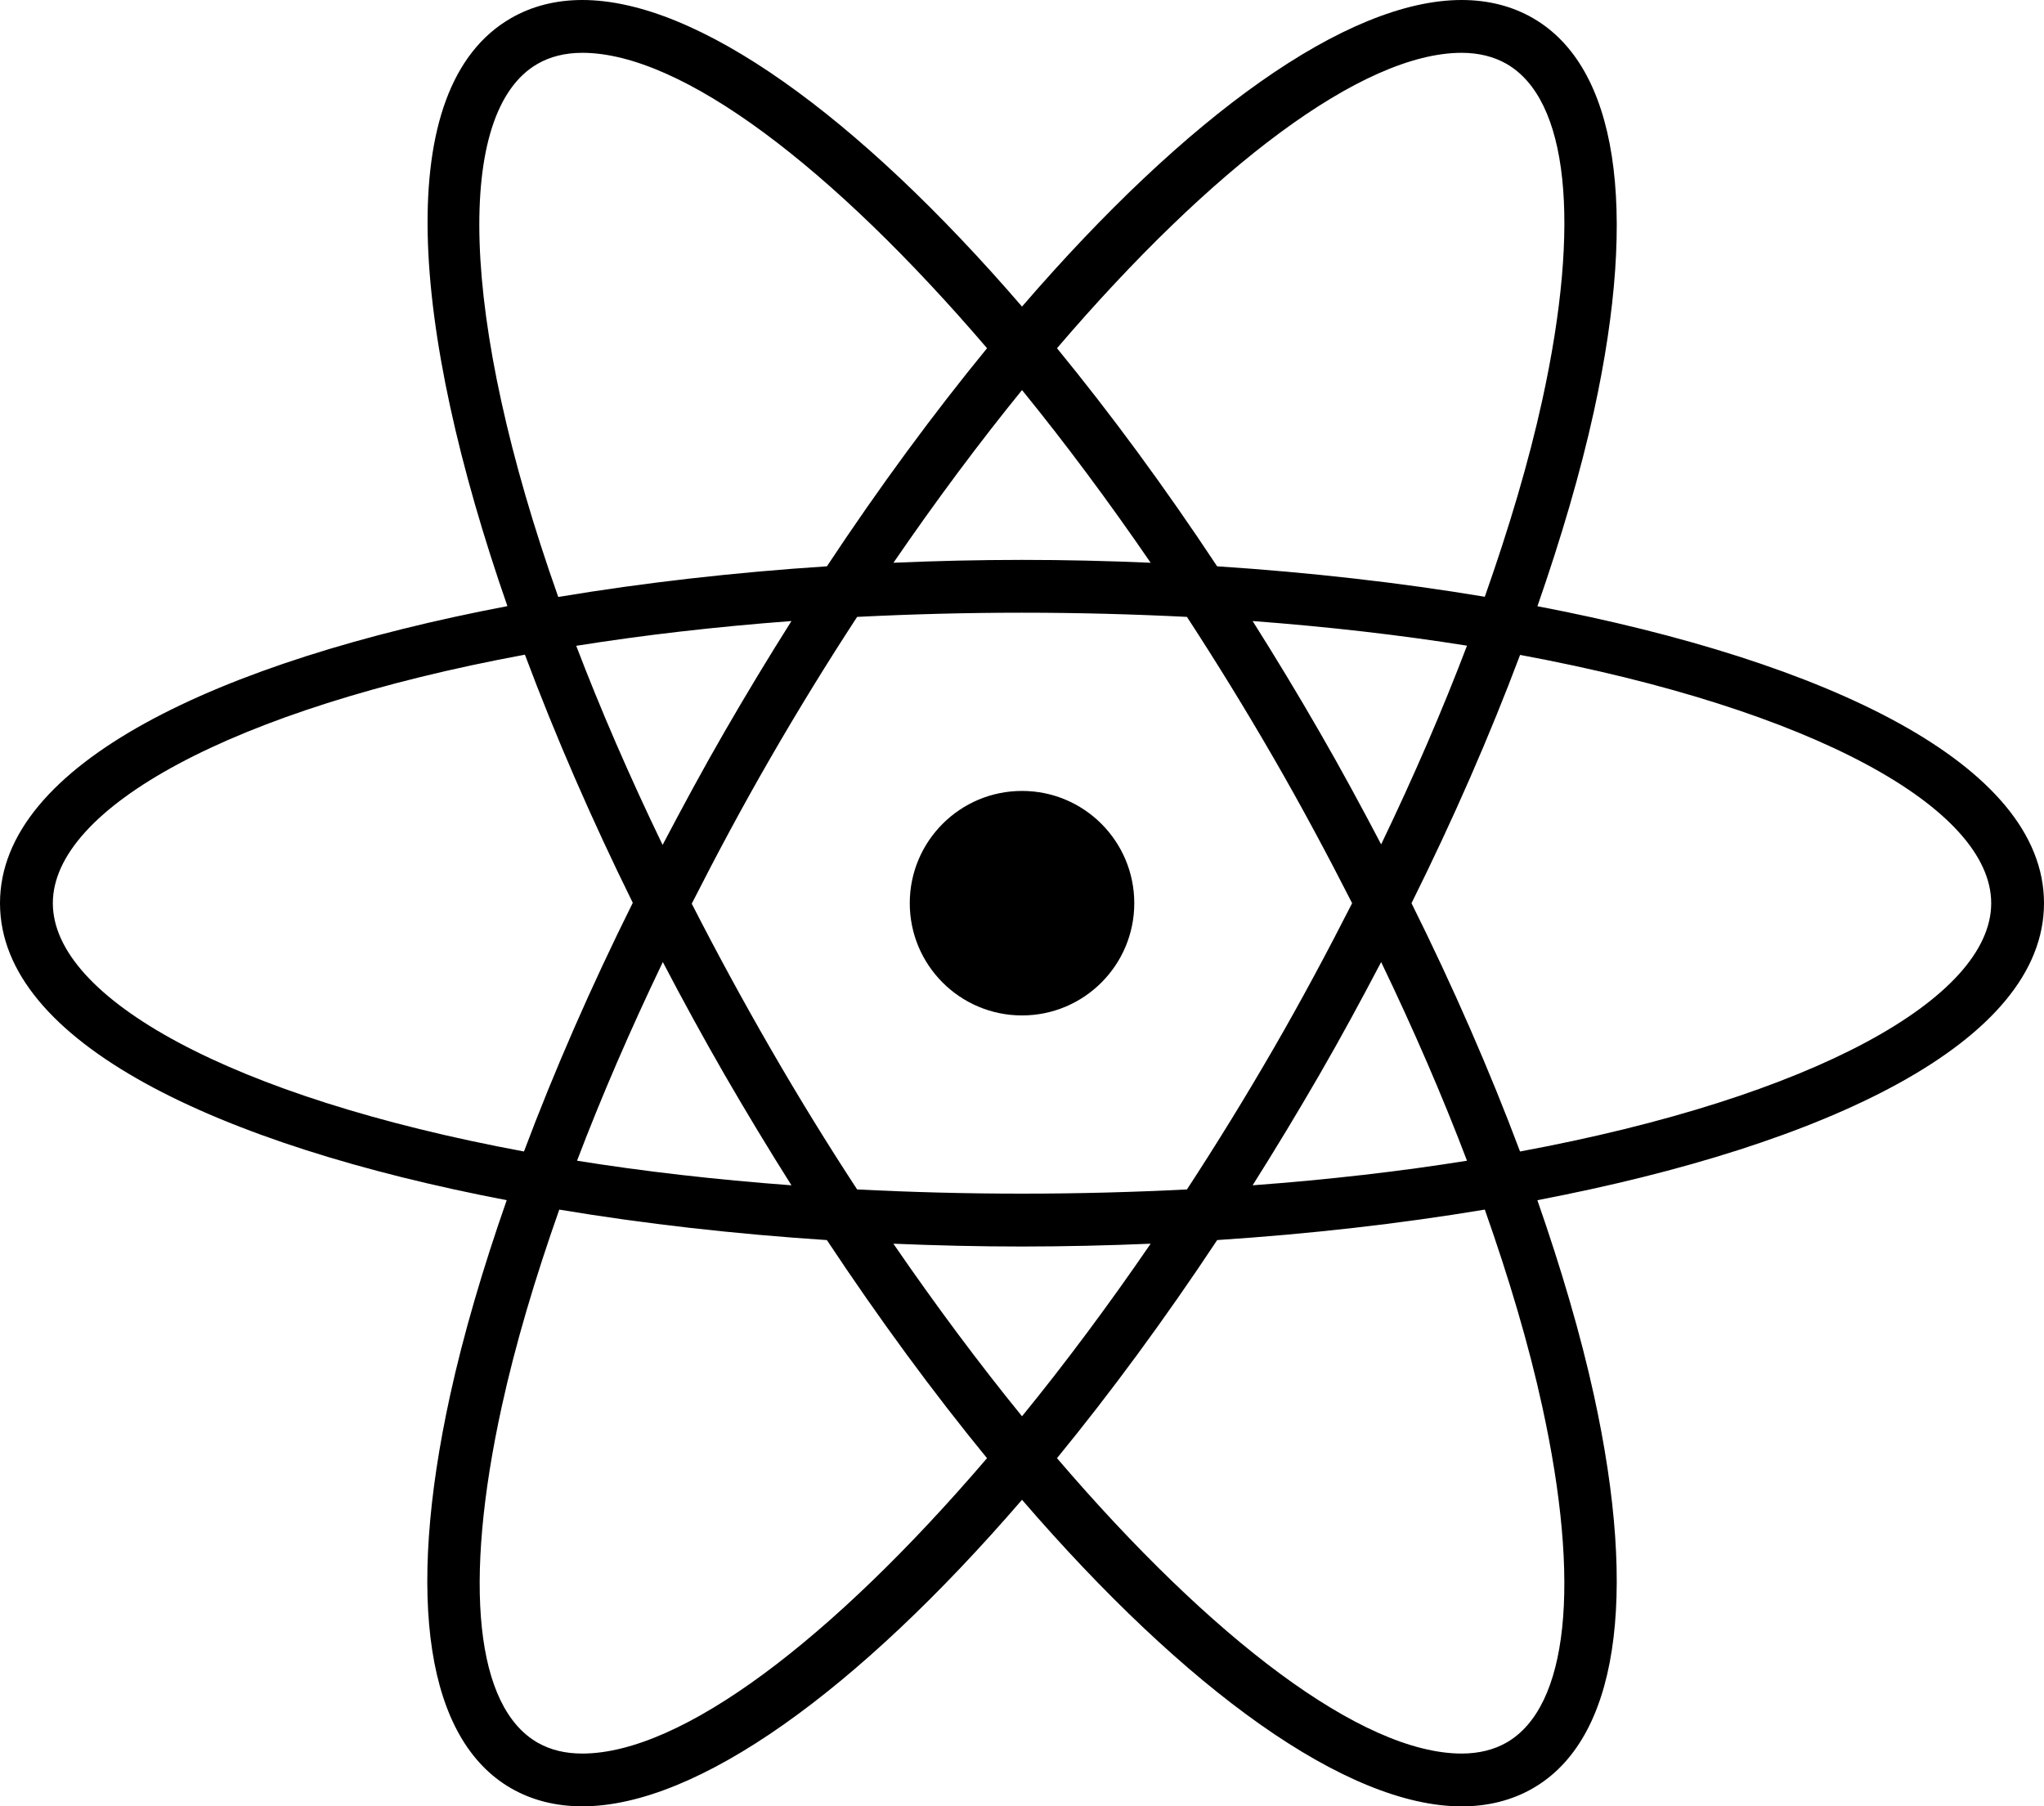 <?xml version="1.0" encoding="utf-8"?>
<!-- Generator: Adobe Illustrator 14.0.0, SVG Export Plug-In . SVG Version: 6.00 Build 43363)  -->
<!DOCTYPE svg PUBLIC "-//W3C//DTD SVG 1.0//EN" "http://www.w3.org/TR/2001/REC-SVG-20010904/DTD/svg10.dtd">
<svg version="1.0" id="Layer_1" xmlns="http://www.w3.org/2000/svg" xmlns:xlink="http://www.w3.org/1999/xlink" x="0px" y="0px"
	 width="100px" height="88.379px" viewBox="0 0 100 88.379" enable-background="new 0 0 100 88.379" xml:space="preserve">
<path d="M100,44.189c0-6.796-10.63-11.822-24.783-14.529c1.155-3.322,2.105-6.538,2.764-9.541C80.174,10.094,79.114,3.263,75,0.888
	C73.981,0.3,72.807,0,71.51,0c-5.62,0-13.46,5.665-21.509,15C41.955,5.665,34.115,0,28.49,0c-1.294,0-2.47,0.3-3.491,0.888
	c-5.891,3.4-4.918,15.141-0.175,28.767C10.651,32.356,0,37.386,0,44.189c0,6.799,10.634,11.822,24.79,14.531
	c-1.161,3.323-2.11,6.536-2.767,9.539c-2.194,10.027-1.136,16.857,2.976,19.231c1.021,0.589,2.197,0.886,3.491,0.886
	c5.625,0,13.464-5.667,21.511-14.998c8.047,9.331,15.886,15,21.509,15c1.297,0,2.472-0.299,3.49-0.888
	c4.114-2.374,5.174-9.204,2.98-19.231c-0.658-3.003-1.608-6.216-2.766-9.539C89.37,56.012,100,50.988,100,44.189z M71.51,2.584
	c0.838,0,1.579,0.187,2.199,0.543c3.016,1.741,3.651,7.733,1.747,16.44c-0.661,3.022-1.628,6.264-2.814,9.63
	c-4.166-0.695-8.585-1.194-13.096-1.49c-2.572-3.887-5.206-7.464-7.834-10.67C59.293,8.176,66.646,2.584,71.51,2.584z
	 M62.312,51.294c-1.375,2.379-2.794,4.684-4.242,6.9c-2.597,0.132-5.287,0.206-8.069,0.206s-5.474-0.074-8.067-0.206
	c-1.452-2.217-2.87-4.521-4.242-6.9c-1.388-2.406-2.669-4.771-3.849-7.081c1.204-2.369,2.477-4.753,3.851-7.13
	c1.37-2.377,2.79-4.68,4.24-6.901c2.593-0.131,5.285-0.205,8.067-0.205s5.473,0.074,8.069,0.205
	c1.448,2.222,2.866,4.524,4.239,6.901c1.37,2.37,2.64,4.747,3.842,7.106C64.949,46.551,63.68,48.928,62.312,51.294z M67.571,47.069
	c1.587,3.303,3,6.558,4.2,9.72c-3.25,0.521-6.758,0.926-10.488,1.203c1.104-1.75,2.194-3.554,3.265-5.404
	C65.61,50.751,66.607,48.907,67.571,47.069z M56.294,60.849c-2.068,3.019-4.182,5.854-6.293,8.444
	c-2.109-2.591-4.22-5.426-6.294-8.444c2.095,0.088,4.196,0.138,6.294,0.138C52.1,60.986,54.202,60.937,56.294,60.849z
	 M38.721,57.992c-3.733-0.277-7.241-0.683-10.49-1.203c1.202-3.157,2.611-6.414,4.197-9.72c0.97,1.858,1.979,3.701,3.026,5.519
	C36.525,54.438,37.615,56.242,38.721,57.992z M32.417,41.338c-1.636-3.389-3.046-6.653-4.226-9.741
	c3.26-0.52,6.781-0.931,10.53-1.212c-1.107,1.751-2.197,3.553-3.268,5.407C34.386,37.639,33.388,39.493,32.417,41.338z
	 M43.711,27.533c2.07-3.019,4.181-5.855,6.29-8.449c2.111,2.594,4.225,5.43,6.293,8.449c-2.093-0.091-4.194-0.14-6.293-0.14
	C47.903,27.394,45.802,27.442,43.711,27.533z M64.548,35.792c-1.07-1.859-2.16-3.656-3.265-5.407
	c3.73,0.281,7.238,0.687,10.488,1.205c-1.2,3.157-2.613,6.419-4.2,9.722C66.607,39.474,65.61,37.629,64.548,35.792z M26.294,3.127
	c0.619-0.359,1.36-0.543,2.196-0.543c4.864,0,12.217,5.592,19.8,14.453c-2.626,3.206-5.262,6.783-7.834,10.67
	c-4.526,0.296-8.962,0.802-13.144,1.5C22.426,15.413,22.276,5.445,26.294,3.127z M2.585,44.189c0-4.637,8.707-9.493,23.096-12.159
	c1.487,3.974,3.268,8.069,5.277,12.14c-2.061,4.14-3.843,8.229-5.323,12.167C11.271,53.673,2.585,48.821,2.585,44.189z
	 M28.49,85.794c-0.848,0-1.564-0.178-2.196-0.538c-3.015-1.742-3.652-7.734-1.746-16.442c0.662-3.023,1.626-6.269,2.814-9.633
	c4.166,0.696,8.586,1.195,13.092,1.491c2.574,3.885,5.207,7.462,7.834,10.671C40.708,80.203,33.354,85.794,28.49,85.794z
	 M75.452,68.813c1.907,8.708,1.272,14.7-1.743,16.442c-0.623,0.355-1.361,0.539-2.199,0.539c-4.864,0-12.217-5.592-19.798-14.452
	c2.628-3.209,5.262-6.786,7.837-10.671c4.508-0.296,8.927-0.795,13.093-1.491C73.828,62.545,74.795,65.79,75.452,68.813z
	 M74.366,56.338c-1.476-3.933-3.254-8.014-5.31-12.148c2.056-4.135,3.834-8.217,5.312-12.148
	c14.361,2.665,23.049,7.519,23.049,12.148C97.417,48.821,88.729,53.673,74.366,56.338z"/>
<circle cx="50.001" cy="44.189" r="5.492"/>
</svg>
